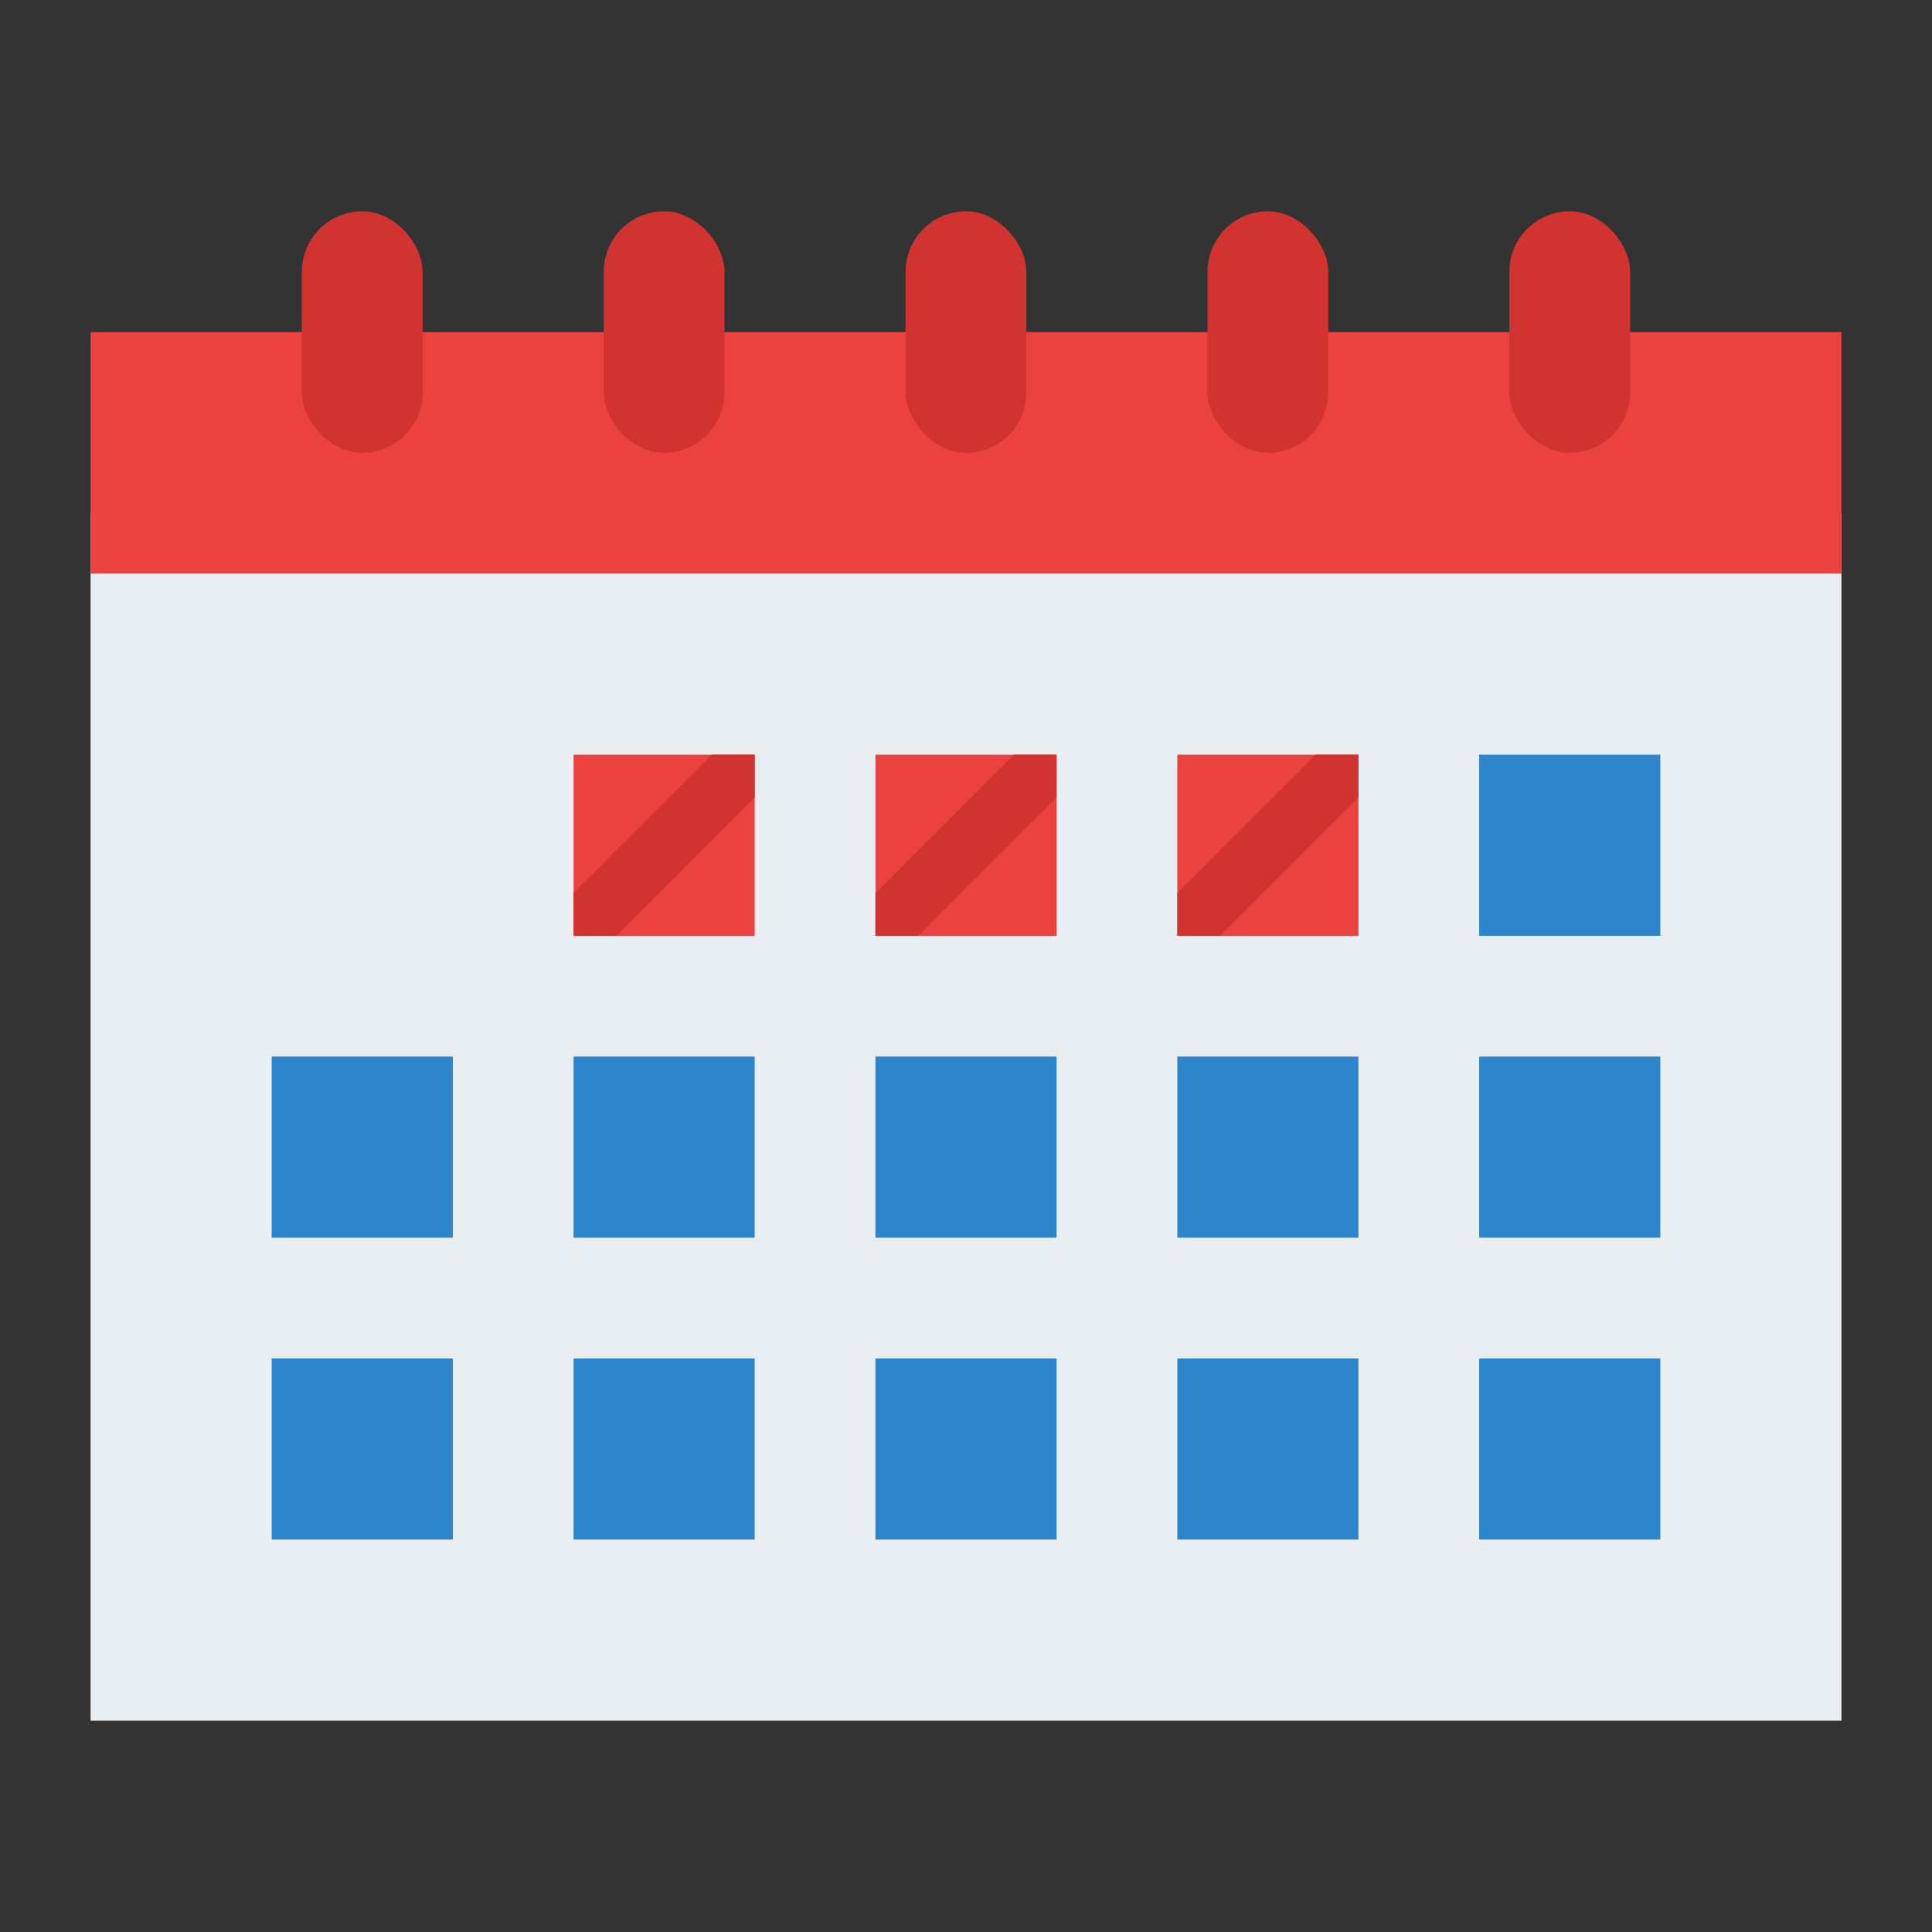 <svg id="Flat" height="512" viewBox="0 0 512 512" width="512" xmlns="http://www.w3.org/2000/svg"><rect x="0" y="0" width="512" height="512" fill="#333333" stroke="none"/><path d="m488 456h-464v-320h464v240z" fill="#e9eef2"/><path d="m24 88h464v64h-464z" fill="#eb423f"/><path d="m152 280h48v48h-48z" fill="#2d85cc"/><path d="m72 280h48v48h-48z" fill="#2d85cc"/><path d="m232 280h48v48h-48z" fill="#2d85cc"/><path d="m312 280h48v48h-48z" fill="#2d85cc"/><path d="m392 280h48v48h-48z" fill="#2d85cc"/><path d="m232 200h48v48h-48z" fill="#eb423f"/><path d="m312 200h48v48h-48z" fill="#eb423f"/><g fill="#2d85cc"><path d="m392 200h48v48h-48z"/><path d="m152 360h48v48h-48z"/><path d="m72 360h48v48h-48z"/><path d="m232 360h48v48h-48z"/><path d="m312 360h48v48h-48z"/><path d="m392 360h48v48h-48z"/></g><rect fill="#d13330" height="64" rx="16" width="32" x="80" y="56"/><rect fill="#d13330" height="64" rx="16" width="32" x="160" y="56"/><rect fill="#d13330" height="64" rx="16" width="32" x="240" y="56"/><rect fill="#d13330" height="64" rx="16" width="32" x="320" y="56"/><rect fill="#d13330" height="64" rx="16" width="32" x="400" y="56"/><path d="m280 200v11.32l-36.68 36.68h-11.32v-11.32l36.68-36.68z" fill="#d13330"/><path d="m152 200h48v48h-48z" fill="#eb423f"/><path d="m200 200v11.32l-36.68 36.68h-11.32v-11.32l36.68-36.68z" fill="#d13330"/><path d="m360 200v11.32l-36.68 36.68h-11.32v-11.32l36.68-36.68z" fill="#d13330"/></svg>